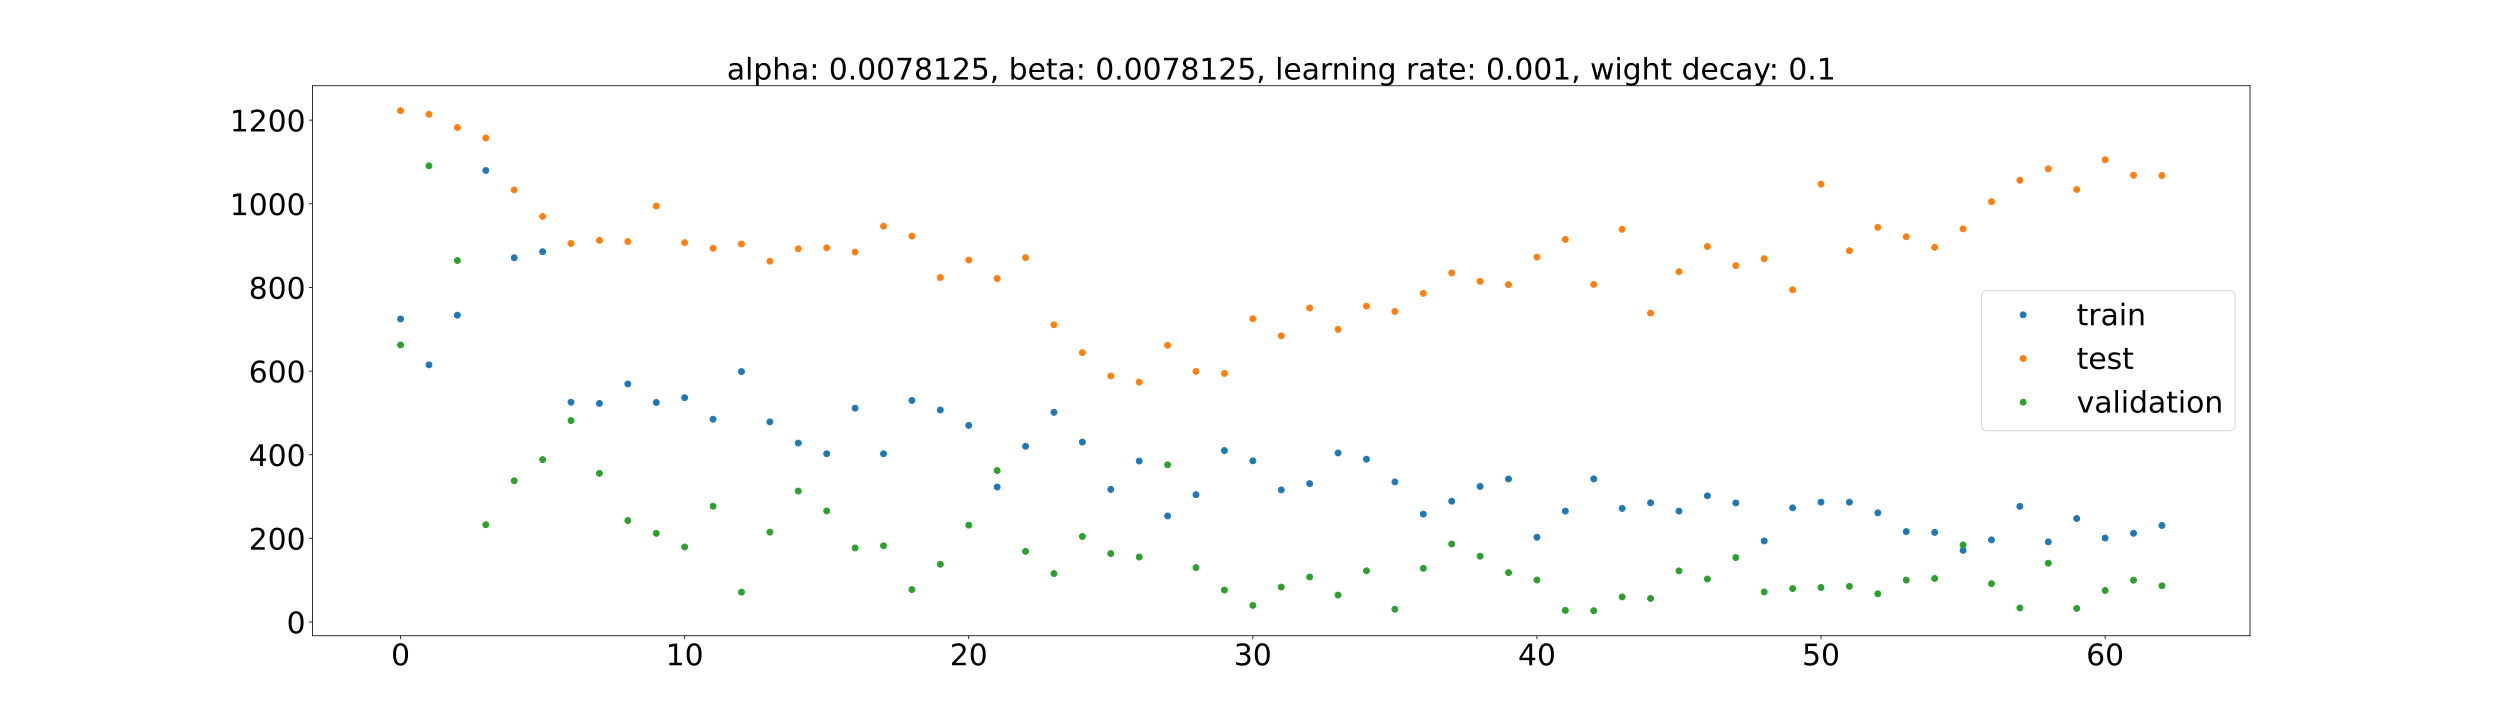 <?xml version="1.0" encoding="utf-8" standalone="no"?>
<!DOCTYPE svg PUBLIC "-//W3C//DTD SVG 1.1//EN"
  "http://www.w3.org/Graphics/SVG/1.1/DTD/svg11.dtd">
<!-- Created with matplotlib (https://matplotlib.org/) -->
<svg height="720pt" version="1.1" viewBox="0 0 2520 720" width="2520pt" xmlns="http://www.w3.org/2000/svg" xmlns:xlink="http://www.w3.org/1999/xlink">
 <defs>
  <style type="text/css">*{stroke-linecap:butt;stroke-linejoin:round;}</style>
 </defs>
 <g id="figure_1">
  <g id="patch_1">
   <path d="M 0 720 
L 2520 720 
L 2520 0 
L 0 0 
z
" style="fill:#ffffff;"/>
  </g>
  <g id="axes_1">
   <g id="patch_2">
    <path d="M 315 640.8 
L 2268 640.8 
L 2268 86.4 
L 315 86.4 
z
" style="fill:#ffffff;"/>
   </g>
   <g id="matplotlib.axis_1">
    <g id="xtick_1">
     <g id="line2d_1">
      <defs>
       <path d="M 0 0 
L 0 3.5 
" id="m51d58e26b8" style="stroke:#000000;stroke-width:0.8;"/>
      </defs>
      <g>
       <use style="stroke:#000000;stroke-width:0.8;" x="403.773" xlink:href="#m51d58e26b8" y="640.8"/>
      </g>
     </g>
     <g id="text_1">
      <!-- 0 -->
      <g transform="translate(394.229 670.595)scale(0.3 -0.3)">
       <defs>
        <path d="M 31.781 66.406 
Q 24.172 66.406 20.328 58.906 
Q 16.5 51.422 16.5 36.375 
Q 16.5 21.391 20.328 13.891 
Q 24.172 6.391 31.781 6.391 
Q 39.453 6.391 43.281 13.891 
Q 47.125 21.391 47.125 36.375 
Q 47.125 51.422 43.281 58.906 
Q 39.453 66.406 31.781 66.406 
z
M 31.781 74.219 
Q 44.047 74.219 50.516 64.516 
Q 56.984 54.828 56.984 36.375 
Q 56.984 17.969 50.516 8.266 
Q 44.047 -1.422 31.781 -1.422 
Q 19.531 -1.422 13.062 8.266 
Q 6.594 17.969 6.594 36.375 
Q 6.594 54.828 13.062 64.516 
Q 19.531 74.219 31.781 74.219 
z
" id="DejaVuSans-48"/>
       </defs>
       <use xlink:href="#DejaVuSans-48"/>
      </g>
     </g>
    </g>
    <g id="xtick_2">
     <g id="line2d_2">
      <g>
       <use style="stroke:#000000;stroke-width:0.8;" x="690.136" xlink:href="#m51d58e26b8" y="640.8"/>
      </g>
     </g>
     <g id="text_2">
      <!-- 10 -->
      <g transform="translate(671.049 670.595)scale(0.3 -0.3)">
       <defs>
        <path d="M 12.406 8.297 
L 28.516 8.297 
L 28.516 63.922 
L 10.984 60.406 
L 10.984 69.391 
L 28.422 72.906 
L 38.281 72.906 
L 38.281 8.297 
L 54.391 8.297 
L 54.391 0 
L 12.406 0 
z
" id="DejaVuSans-49"/>
       </defs>
       <use xlink:href="#DejaVuSans-49"/>
       <use x="63.623" xlink:href="#DejaVuSans-48"/>
      </g>
     </g>
    </g>
    <g id="xtick_3">
     <g id="line2d_3">
      <g>
       <use style="stroke:#000000;stroke-width:0.8;" x="976.5" xlink:href="#m51d58e26b8" y="640.8"/>
      </g>
     </g>
     <g id="text_3">
      <!-- 20 -->
      <g transform="translate(957.413 670.595)scale(0.3 -0.3)">
       <defs>
        <path d="M 19.188 8.297 
L 53.609 8.297 
L 53.609 0 
L 7.328 0 
L 7.328 8.297 
Q 12.938 14.109 22.625 23.891 
Q 32.328 33.688 34.812 36.531 
Q 39.547 41.844 41.422 45.531 
Q 43.312 49.219 43.312 52.781 
Q 43.312 58.594 39.234 62.25 
Q 35.156 65.922 28.609 65.922 
Q 23.969 65.922 18.812 64.312 
Q 13.672 62.703 7.812 59.422 
L 7.812 69.391 
Q 13.766 71.781 18.938 73 
Q 24.125 74.219 28.422 74.219 
Q 39.75 74.219 46.484 68.547 
Q 53.219 62.891 53.219 53.422 
Q 53.219 48.922 51.531 44.891 
Q 49.859 40.875 45.406 35.406 
Q 44.188 33.984 37.641 27.219 
Q 31.109 20.453 19.188 8.297 
z
" id="DejaVuSans-50"/>
       </defs>
       <use xlink:href="#DejaVuSans-50"/>
       <use x="63.623" xlink:href="#DejaVuSans-48"/>
      </g>
     </g>
    </g>
    <g id="xtick_4">
     <g id="line2d_4">
      <g>
       <use style="stroke:#000000;stroke-width:0.8;" x="1262.864" xlink:href="#m51d58e26b8" y="640.8"/>
      </g>
     </g>
     <g id="text_4">
      <!-- 30 -->
      <g transform="translate(1243.776 670.595)scale(0.3 -0.3)">
       <defs>
        <path d="M 40.578 39.312 
Q 47.656 37.797 51.625 33 
Q 55.609 28.219 55.609 21.188 
Q 55.609 10.406 48.188 4.484 
Q 40.766 -1.422 27.094 -1.422 
Q 22.516 -1.422 17.656 -0.516 
Q 12.797 0.391 7.625 2.203 
L 7.625 11.719 
Q 11.719 9.328 16.594 8.109 
Q 21.484 6.891 26.812 6.891 
Q 36.078 6.891 40.938 10.547 
Q 45.797 14.203 45.797 21.188 
Q 45.797 27.641 41.281 31.266 
Q 36.766 34.906 28.719 34.906 
L 20.219 34.906 
L 20.219 43.016 
L 29.109 43.016 
Q 36.375 43.016 40.234 45.922 
Q 44.094 48.828 44.094 54.297 
Q 44.094 59.906 40.109 62.906 
Q 36.141 65.922 28.719 65.922 
Q 24.656 65.922 20.016 65.031 
Q 15.375 64.156 9.812 62.312 
L 9.812 71.094 
Q 15.438 72.656 20.344 73.438 
Q 25.25 74.219 29.594 74.219 
Q 40.828 74.219 47.359 69.109 
Q 53.906 64.016 53.906 55.328 
Q 53.906 49.266 50.438 45.094 
Q 46.969 40.922 40.578 39.312 
z
" id="DejaVuSans-51"/>
       </defs>
       <use xlink:href="#DejaVuSans-51"/>
       <use x="63.623" xlink:href="#DejaVuSans-48"/>
      </g>
     </g>
    </g>
    <g id="xtick_5">
     <g id="line2d_5">
      <g>
       <use style="stroke:#000000;stroke-width:0.8;" x="1549.227" xlink:href="#m51d58e26b8" y="640.8"/>
      </g>
     </g>
     <g id="text_5">
      <!-- 40 -->
      <g transform="translate(1530.14 670.595)scale(0.3 -0.3)">
       <defs>
        <path d="M 37.797 64.312 
L 12.891 25.391 
L 37.797 25.391 
z
M 35.203 72.906 
L 47.609 72.906 
L 47.609 25.391 
L 58.016 25.391 
L 58.016 17.188 
L 47.609 17.188 
L 47.609 0 
L 37.797 0 
L 37.797 17.188 
L 4.891 17.188 
L 4.891 26.703 
z
" id="DejaVuSans-52"/>
       </defs>
       <use xlink:href="#DejaVuSans-52"/>
       <use x="63.623" xlink:href="#DejaVuSans-48"/>
      </g>
     </g>
    </g>
    <g id="xtick_6">
     <g id="line2d_6">
      <g>
       <use style="stroke:#000000;stroke-width:0.8;" x="1835.591" xlink:href="#m51d58e26b8" y="640.8"/>
      </g>
     </g>
     <g id="text_6">
      <!-- 50 -->
      <g transform="translate(1816.503 670.595)scale(0.3 -0.3)">
       <defs>
        <path d="M 10.797 72.906 
L 49.516 72.906 
L 49.516 64.594 
L 19.828 64.594 
L 19.828 46.734 
Q 21.969 47.469 24.109 47.828 
Q 26.266 48.188 28.422 48.188 
Q 40.625 48.188 47.75 41.5 
Q 54.891 34.812 54.891 23.391 
Q 54.891 11.625 47.562 5.094 
Q 40.234 -1.422 26.906 -1.422 
Q 22.312 -1.422 17.547 -0.641 
Q 12.797 0.141 7.719 1.703 
L 7.719 11.625 
Q 12.109 9.234 16.797 8.062 
Q 21.484 6.891 26.703 6.891 
Q 35.156 6.891 40.078 11.328 
Q 45.016 15.766 45.016 23.391 
Q 45.016 31 40.078 35.438 
Q 35.156 39.891 26.703 39.891 
Q 22.75 39.891 18.812 39.016 
Q 14.891 38.141 10.797 36.281 
z
" id="DejaVuSans-53"/>
       </defs>
       <use xlink:href="#DejaVuSans-53"/>
       <use x="63.623" xlink:href="#DejaVuSans-48"/>
      </g>
     </g>
    </g>
    <g id="xtick_7">
     <g id="line2d_7">
      <g>
       <use style="stroke:#000000;stroke-width:0.8;" x="2121.955" xlink:href="#m51d58e26b8" y="640.8"/>
      </g>
     </g>
     <g id="text_7">
      <!-- 60 -->
      <g transform="translate(2102.867 670.595)scale(0.3 -0.3)">
       <defs>
        <path d="M 33.016 40.375 
Q 26.375 40.375 22.484 35.828 
Q 18.609 31.297 18.609 23.391 
Q 18.609 15.531 22.484 10.953 
Q 26.375 6.391 33.016 6.391 
Q 39.656 6.391 43.531 10.953 
Q 47.406 15.531 47.406 23.391 
Q 47.406 31.297 43.531 35.828 
Q 39.656 40.375 33.016 40.375 
z
M 52.594 71.297 
L 52.594 62.312 
Q 48.875 64.062 45.094 64.984 
Q 41.312 65.922 37.594 65.922 
Q 27.828 65.922 22.672 59.328 
Q 17.531 52.734 16.797 39.406 
Q 19.672 43.656 24.016 45.922 
Q 28.375 48.188 33.594 48.188 
Q 44.578 48.188 50.953 41.516 
Q 57.328 34.859 57.328 23.391 
Q 57.328 12.156 50.688 5.359 
Q 44.047 -1.422 33.016 -1.422 
Q 20.359 -1.422 13.672 8.266 
Q 6.984 17.969 6.984 36.375 
Q 6.984 53.656 15.188 63.938 
Q 23.391 74.219 37.203 74.219 
Q 40.922 74.219 44.703 73.484 
Q 48.484 72.75 52.594 71.297 
z
" id="DejaVuSans-54"/>
       </defs>
       <use xlink:href="#DejaVuSans-54"/>
       <use x="63.623" xlink:href="#DejaVuSans-48"/>
      </g>
     </g>
    </g>
   </g>
   <g id="matplotlib.axis_2">
    <g id="ytick_1">
     <g id="line2d_8">
      <defs>
       <path d="M 0 0 
L -3.5 0 
" id="mba725a38a7" style="stroke:#000000;stroke-width:0.8;"/>
      </defs>
      <g>
       <use style="stroke:#000000;stroke-width:0.8;" x="315" xlink:href="#mba725a38a7" y="626.952"/>
      </g>
     </g>
     <g id="text_8">
      <!-- 0 -->
      <g transform="translate(288.913 638.35)scale(0.3 -0.3)">
       <use xlink:href="#DejaVuSans-48"/>
      </g>
     </g>
    </g>
    <g id="ytick_2">
     <g id="line2d_9">
      <g>
       <use style="stroke:#000000;stroke-width:0.8;" x="315" xlink:href="#mba725a38a7" y="542.647"/>
      </g>
     </g>
     <g id="text_9">
      <!-- 200 -->
      <g transform="translate(250.738 554.045)scale(0.3 -0.3)">
       <use xlink:href="#DejaVuSans-50"/>
       <use x="63.623" xlink:href="#DejaVuSans-48"/>
       <use x="127.246" xlink:href="#DejaVuSans-48"/>
      </g>
     </g>
    </g>
    <g id="ytick_3">
     <g id="line2d_10">
      <g>
       <use style="stroke:#000000;stroke-width:0.8;" x="315" xlink:href="#mba725a38a7" y="458.342"/>
      </g>
     </g>
     <g id="text_10">
      <!-- 400 -->
      <g transform="translate(250.738 469.739)scale(0.3 -0.3)">
       <use xlink:href="#DejaVuSans-52"/>
       <use x="63.623" xlink:href="#DejaVuSans-48"/>
       <use x="127.246" xlink:href="#DejaVuSans-48"/>
      </g>
     </g>
    </g>
    <g id="ytick_4">
     <g id="line2d_11">
      <g>
       <use style="stroke:#000000;stroke-width:0.8;" x="315" xlink:href="#mba725a38a7" y="374.037"/>
      </g>
     </g>
     <g id="text_11">
      <!-- 600 -->
      <g transform="translate(250.738 385.434)scale(0.3 -0.3)">
       <use xlink:href="#DejaVuSans-54"/>
       <use x="63.623" xlink:href="#DejaVuSans-48"/>
       <use x="127.246" xlink:href="#DejaVuSans-48"/>
      </g>
     </g>
    </g>
    <g id="ytick_5">
     <g id="line2d_12">
      <g>
       <use style="stroke:#000000;stroke-width:0.8;" x="315" xlink:href="#mba725a38a7" y="289.731"/>
      </g>
     </g>
     <g id="text_12">
      <!-- 800 -->
      <g transform="translate(250.738 301.129)scale(0.3 -0.3)">
       <defs>
        <path d="M 31.781 34.625 
Q 24.75 34.625 20.719 30.859 
Q 16.703 27.094 16.703 20.516 
Q 16.703 13.922 20.719 10.156 
Q 24.75 6.391 31.781 6.391 
Q 38.812 6.391 42.859 10.172 
Q 46.922 13.969 46.922 20.516 
Q 46.922 27.094 42.891 30.859 
Q 38.875 34.625 31.781 34.625 
z
M 21.922 38.812 
Q 15.578 40.375 12.031 44.719 
Q 8.5 49.078 8.5 55.328 
Q 8.5 64.062 14.719 69.141 
Q 20.953 74.219 31.781 74.219 
Q 42.672 74.219 48.875 69.141 
Q 55.078 64.062 55.078 55.328 
Q 55.078 49.078 51.531 44.719 
Q 48 40.375 41.703 38.812 
Q 48.828 37.156 52.797 32.312 
Q 56.781 27.484 56.781 20.516 
Q 56.781 9.906 50.312 4.234 
Q 43.844 -1.422 31.781 -1.422 
Q 19.734 -1.422 13.25 4.234 
Q 6.781 9.906 6.781 20.516 
Q 6.781 27.484 10.781 32.312 
Q 14.797 37.156 21.922 38.812 
z
M 18.312 54.391 
Q 18.312 48.734 21.844 45.562 
Q 25.391 42.391 31.781 42.391 
Q 38.141 42.391 41.719 45.562 
Q 45.312 48.734 45.312 54.391 
Q 45.312 60.062 41.719 63.234 
Q 38.141 66.406 31.781 66.406 
Q 25.391 66.406 21.844 63.234 
Q 18.312 60.062 18.312 54.391 
z
" id="DejaVuSans-56"/>
       </defs>
       <use xlink:href="#DejaVuSans-56"/>
       <use x="63.623" xlink:href="#DejaVuSans-48"/>
       <use x="127.246" xlink:href="#DejaVuSans-48"/>
      </g>
     </g>
    </g>
    <g id="ytick_6">
     <g id="line2d_13">
      <g>
       <use style="stroke:#000000;stroke-width:0.8;" x="315" xlink:href="#mba725a38a7" y="205.426"/>
      </g>
     </g>
     <g id="text_13">
      <!-- 1000 -->
      <g transform="translate(231.65 216.824)scale(0.3 -0.3)">
       <use xlink:href="#DejaVuSans-49"/>
       <use x="63.623" xlink:href="#DejaVuSans-48"/>
       <use x="127.246" xlink:href="#DejaVuSans-48"/>
       <use x="190.869" xlink:href="#DejaVuSans-48"/>
      </g>
     </g>
    </g>
    <g id="ytick_7">
     <g id="line2d_14">
      <g>
       <use style="stroke:#000000;stroke-width:0.8;" x="315" xlink:href="#mba725a38a7" y="121.121"/>
      </g>
     </g>
     <g id="text_14">
      <!-- 1200 -->
      <g transform="translate(231.65 132.519)scale(0.3 -0.3)">
       <use xlink:href="#DejaVuSans-49"/>
       <use x="63.623" xlink:href="#DejaVuSans-50"/>
       <use x="127.246" xlink:href="#DejaVuSans-48"/>
       <use x="190.869" xlink:href="#DejaVuSans-48"/>
      </g>
     </g>
    </g>
   </g>
   <g id="line2d_15">
    <defs>
     <path d="M 0 3 
C 0.796 3 1.559 2.684 2.121 2.121 
C 2.684 1.559 3 0.796 3 0 
C 3 -0.796 2.684 -1.559 2.121 -2.121 
C 1.559 -2.684 0.796 -3 0 -3 
C -0.796 -3 -1.559 -2.684 -2.121 -2.121 
C -2.684 -1.559 -3 -0.796 -3 0 
C -3 0.796 -2.684 1.559 -2.121 2.121 
C -1.559 2.684 -0.796 3 0 3 
z
" id="m0a7fd3ce6a" style="stroke:#1f77b4;"/>
    </defs>
    <g clip-path="url(#p0c110bb326)">
     <use style="fill:#1f77b4;stroke:#1f77b4;" x="403.773" xlink:href="#m0a7fd3ce6a" y="321.511"/>
     <use style="fill:#1f77b4;stroke:#1f77b4;" x="432.409" xlink:href="#m0a7fd3ce6a" y="367.784"/>
     <use style="fill:#1f77b4;stroke:#1f77b4;" x="461.045" xlink:href="#m0a7fd3ce6a" y="317.683"/>
     <use style="fill:#1f77b4;stroke:#1f77b4;" x="489.682" xlink:href="#m0a7fd3ce6a" y="171.857"/>
     <use style="fill:#1f77b4;stroke:#1f77b4;" x="518.318" xlink:href="#m0a7fd3ce6a" y="259.798"/>
     <use style="fill:#1f77b4;stroke:#1f77b4;" x="546.955" xlink:href="#m0a7fd3ce6a" y="253.723"/>
     <use style="fill:#1f77b4;stroke:#1f77b4;" x="575.591" xlink:href="#m0a7fd3ce6a" y="405.449"/>
     <use style="fill:#1f77b4;stroke:#1f77b4;" x="604.227" xlink:href="#m0a7fd3ce6a" y="406.686"/>
     <use style="fill:#1f77b4;stroke:#1f77b4;" x="632.864" xlink:href="#m0a7fd3ce6a" y="387.02"/>
     <use style="fill:#1f77b4;stroke:#1f77b4;" x="661.5" xlink:href="#m0a7fd3ce6a" y="405.688"/>
     <use style="fill:#1f77b4;stroke:#1f77b4;" x="690.136" xlink:href="#m0a7fd3ce6a" y="400.849"/>
     <use style="fill:#1f77b4;stroke:#1f77b4;" x="718.773" xlink:href="#m0a7fd3ce6a" y="422.597"/>
     <use style="fill:#1f77b4;stroke:#1f77b4;" x="747.409" xlink:href="#m0a7fd3ce6a" y="374.532"/>
     <use style="fill:#1f77b4;stroke:#1f77b4;" x="776.045" xlink:href="#m0a7fd3ce6a" y="425.265"/>
     <use style="fill:#1f77b4;stroke:#1f77b4;" x="804.682" xlink:href="#m0a7fd3ce6a" y="446.608"/>
     <use style="fill:#1f77b4;stroke:#1f77b4;" x="833.318" xlink:href="#m0a7fd3ce6a" y="457.365"/>
     <use style="fill:#1f77b4;stroke:#1f77b4;" x="861.955" xlink:href="#m0a7fd3ce6a" y="411.465"/>
     <use style="fill:#1f77b4;stroke:#1f77b4;" x="890.591" xlink:href="#m0a7fd3ce6a" y="457.424"/>
     <use style="fill:#1f77b4;stroke:#1f77b4;" x="919.227" xlink:href="#m0a7fd3ce6a" y="403.666"/>
     <use style="fill:#1f77b4;stroke:#1f77b4;" x="947.864" xlink:href="#m0a7fd3ce6a" y="413.263"/>
     <use style="fill:#1f77b4;stroke:#1f77b4;" x="976.5" xlink:href="#m0a7fd3ce6a" y="428.824"/>
     <use style="fill:#1f77b4;stroke:#1f77b4;" x="1005.136" xlink:href="#m0a7fd3ce6a" y="490.909"/>
     <use style="fill:#1f77b4;stroke:#1f77b4;" x="1033.773" xlink:href="#m0a7fd3ce6a" y="449.844"/>
     <use style="fill:#1f77b4;stroke:#1f77b4;" x="1062.409" xlink:href="#m0a7fd3ce6a" y="415.645"/>
     <use style="fill:#1f77b4;stroke:#1f77b4;" x="1091.045" xlink:href="#m0a7fd3ce6a" y="445.613"/>
     <use style="fill:#1f77b4;stroke:#1f77b4;" x="1119.682" xlink:href="#m0a7fd3ce6a" y="493.318"/>
     <use style="fill:#1f77b4;stroke:#1f77b4;" x="1148.318" xlink:href="#m0a7fd3ce6a" y="464.714"/>
     <use style="fill:#1f77b4;stroke:#1f77b4;" x="1176.955" xlink:href="#m0a7fd3ce6a" y="520.075"/>
     <use style="fill:#1f77b4;stroke:#1f77b4;" x="1205.591" xlink:href="#m0a7fd3ce6a" y="498.671"/>
     <use style="fill:#1f77b4;stroke:#1f77b4;" x="1234.227" xlink:href="#m0a7fd3ce6a" y="454.201"/>
     <use style="fill:#1f77b4;stroke:#1f77b4;" x="1262.864" xlink:href="#m0a7fd3ce6a" y="464.534"/>
     <use style="fill:#1f77b4;stroke:#1f77b4;" x="1291.5" xlink:href="#m0a7fd3ce6a" y="493.834"/>
     <use style="fill:#1f77b4;stroke:#1f77b4;" x="1320.136" xlink:href="#m0a7fd3ce6a" y="487.502"/>
     <use style="fill:#1f77b4;stroke:#1f77b4;" x="1348.773" xlink:href="#m0a7fd3ce6a" y="456.592"/>
     <use style="fill:#1f77b4;stroke:#1f77b4;" x="1377.409" xlink:href="#m0a7fd3ce6a" y="462.893"/>
     <use style="fill:#1f77b4;stroke:#1f77b4;" x="1406.045" xlink:href="#m0a7fd3ce6a" y="485.768"/>
     <use style="fill:#1f77b4;stroke:#1f77b4;" x="1434.682" xlink:href="#m0a7fd3ce6a" y="518.19"/>
     <use style="fill:#1f77b4;stroke:#1f77b4;" x="1463.318" xlink:href="#m0a7fd3ce6a" y="505.181"/>
     <use style="fill:#1f77b4;stroke:#1f77b4;" x="1491.955" xlink:href="#m0a7fd3ce6a" y="490.321"/>
     <use style="fill:#1f77b4;stroke:#1f77b4;" x="1520.591" xlink:href="#m0a7fd3ce6a" y="482.817"/>
     <use style="fill:#1f77b4;stroke:#1f77b4;" x="1549.227" xlink:href="#m0a7fd3ce6a" y="541.549"/>
     <use style="fill:#1f77b4;stroke:#1f77b4;" x="1577.864" xlink:href="#m0a7fd3ce6a" y="515.203"/>
     <use style="fill:#1f77b4;stroke:#1f77b4;" x="1606.5" xlink:href="#m0a7fd3ce6a" y="482.731"/>
     <use style="fill:#1f77b4;stroke:#1f77b4;" x="1635.136" xlink:href="#m0a7fd3ce6a" y="512.496"/>
     <use style="fill:#1f77b4;stroke:#1f77b4;" x="1663.773" xlink:href="#m0a7fd3ce6a" y="506.816"/>
     <use style="fill:#1f77b4;stroke:#1f77b4;" x="1692.409" xlink:href="#m0a7fd3ce6a" y="515.201"/>
     <use style="fill:#1f77b4;stroke:#1f77b4;" x="1721.045" xlink:href="#m0a7fd3ce6a" y="499.74"/>
     <use style="fill:#1f77b4;stroke:#1f77b4;" x="1749.682" xlink:href="#m0a7fd3ce6a" y="506.938"/>
     <use style="fill:#1f77b4;stroke:#1f77b4;" x="1778.318" xlink:href="#m0a7fd3ce6a" y="545.283"/>
     <use style="fill:#1f77b4;stroke:#1f77b4;" x="1806.955" xlink:href="#m0a7fd3ce6a" y="511.911"/>
     <use style="fill:#1f77b4;stroke:#1f77b4;" x="1835.591" xlink:href="#m0a7fd3ce6a" y="506.16"/>
     <use style="fill:#1f77b4;stroke:#1f77b4;" x="1864.227" xlink:href="#m0a7fd3ce6a" y="506.203"/>
     <use style="fill:#1f77b4;stroke:#1f77b4;" x="1892.864" xlink:href="#m0a7fd3ce6a" y="516.967"/>
     <use style="fill:#1f77b4;stroke:#1f77b4;" x="1921.5" xlink:href="#m0a7fd3ce6a" y="535.847"/>
     <use style="fill:#1f77b4;stroke:#1f77b4;" x="1950.136" xlink:href="#m0a7fd3ce6a" y="536.65"/>
     <use style="fill:#1f77b4;stroke:#1f77b4;" x="1978.773" xlink:href="#m0a7fd3ce6a" y="554.727"/>
     <use style="fill:#1f77b4;stroke:#1f77b4;" x="2007.409" xlink:href="#m0a7fd3ce6a" y="544.197"/>
     <use style="fill:#1f77b4;stroke:#1f77b4;" x="2036.045" xlink:href="#m0a7fd3ce6a" y="510.405"/>
     <use style="fill:#1f77b4;stroke:#1f77b4;" x="2064.682" xlink:href="#m0a7fd3ce6a" y="546.248"/>
     <use style="fill:#1f77b4;stroke:#1f77b4;" x="2093.318" xlink:href="#m0a7fd3ce6a" y="522.676"/>
     <use style="fill:#1f77b4;stroke:#1f77b4;" x="2121.955" xlink:href="#m0a7fd3ce6a" y="542.333"/>
     <use style="fill:#1f77b4;stroke:#1f77b4;" x="2150.591" xlink:href="#m0a7fd3ce6a" y="537.508"/>
     <use style="fill:#1f77b4;stroke:#1f77b4;" x="2179.227" xlink:href="#m0a7fd3ce6a" y="529.686"/>
    </g>
   </g>
   <g id="line2d_16">
    <defs>
     <path d="M 0 3 
C 0.796 3 1.559 2.684 2.121 2.121 
C 2.684 1.559 3 0.796 3 0 
C 3 -0.796 2.684 -1.559 2.121 -2.121 
C 1.559 -2.684 0.796 -3 0 -3 
C -0.796 -3 -1.559 -2.684 -2.121 -2.121 
C -2.684 -1.559 -3 -0.796 -3 0 
C -3 0.796 -2.684 1.559 -2.121 2.121 
C -1.559 2.684 -0.796 3 0 3 
z
" id="m3b09be13cd" style="stroke:#ff7f0e;"/>
    </defs>
    <g clip-path="url(#p0c110bb326)">
     <use style="fill:#ff7f0e;stroke:#ff7f0e;" x="403.773" xlink:href="#m3b09be13cd" y="111.6"/>
     <use style="fill:#ff7f0e;stroke:#ff7f0e;" x="432.409" xlink:href="#m3b09be13cd" y="115.222"/>
     <use style="fill:#ff7f0e;stroke:#ff7f0e;" x="461.045" xlink:href="#m3b09be13cd" y="128.572"/>
     <use style="fill:#ff7f0e;stroke:#ff7f0e;" x="489.682" xlink:href="#m3b09be13cd" y="139.072"/>
     <use style="fill:#ff7f0e;stroke:#ff7f0e;" x="518.318" xlink:href="#m3b09be13cd" y="191.425"/>
     <use style="fill:#ff7f0e;stroke:#ff7f0e;" x="546.955" xlink:href="#m3b09be13cd" y="218.145"/>
     <use style="fill:#ff7f0e;stroke:#ff7f0e;" x="575.591" xlink:href="#m3b09be13cd" y="245.339"/>
     <use style="fill:#ff7f0e;stroke:#ff7f0e;" x="604.227" xlink:href="#m3b09be13cd" y="242.246"/>
     <use style="fill:#ff7f0e;stroke:#ff7f0e;" x="632.864" xlink:href="#m3b09be13cd" y="243.487"/>
     <use style="fill:#ff7f0e;stroke:#ff7f0e;" x="661.5" xlink:href="#m3b09be13cd" y="207.688"/>
     <use style="fill:#ff7f0e;stroke:#ff7f0e;" x="690.136" xlink:href="#m3b09be13cd" y="244.59"/>
     <use style="fill:#ff7f0e;stroke:#ff7f0e;" x="718.773" xlink:href="#m3b09be13cd" y="250.278"/>
     <use style="fill:#ff7f0e;stroke:#ff7f0e;" x="747.409" xlink:href="#m3b09be13cd" y="245.907"/>
     <use style="fill:#ff7f0e;stroke:#ff7f0e;" x="776.045" xlink:href="#m3b09be13cd" y="263.288"/>
     <use style="fill:#ff7f0e;stroke:#ff7f0e;" x="804.682" xlink:href="#m3b09be13cd" y="250.826"/>
     <use style="fill:#ff7f0e;stroke:#ff7f0e;" x="833.318" xlink:href="#m3b09be13cd" y="249.782"/>
     <use style="fill:#ff7f0e;stroke:#ff7f0e;" x="861.955" xlink:href="#m3b09be13cd" y="254.158"/>
     <use style="fill:#ff7f0e;stroke:#ff7f0e;" x="890.591" xlink:href="#m3b09be13cd" y="227.988"/>
     <use style="fill:#ff7f0e;stroke:#ff7f0e;" x="919.227" xlink:href="#m3b09be13cd" y="238.039"/>
     <use style="fill:#ff7f0e;stroke:#ff7f0e;" x="947.864" xlink:href="#m3b09be13cd" y="279.765"/>
     <use style="fill:#ff7f0e;stroke:#ff7f0e;" x="976.5" xlink:href="#m3b09be13cd" y="262.146"/>
     <use style="fill:#ff7f0e;stroke:#ff7f0e;" x="1005.136" xlink:href="#m3b09be13cd" y="280.771"/>
     <use style="fill:#ff7f0e;stroke:#ff7f0e;" x="1033.773" xlink:href="#m3b09be13cd" y="259.634"/>
     <use style="fill:#ff7f0e;stroke:#ff7f0e;" x="1062.409" xlink:href="#m3b09be13cd" y="327.395"/>
     <use style="fill:#ff7f0e;stroke:#ff7f0e;" x="1091.045" xlink:href="#m3b09be13cd" y="355.433"/>
     <use style="fill:#ff7f0e;stroke:#ff7f0e;" x="1119.682" xlink:href="#m3b09be13cd" y="378.975"/>
     <use style="fill:#ff7f0e;stroke:#ff7f0e;" x="1148.318" xlink:href="#m3b09be13cd" y="385.205"/>
     <use style="fill:#ff7f0e;stroke:#ff7f0e;" x="1176.955" xlink:href="#m3b09be13cd" y="348.021"/>
     <use style="fill:#ff7f0e;stroke:#ff7f0e;" x="1205.591" xlink:href="#m3b09be13cd" y="374.416"/>
     <use style="fill:#ff7f0e;stroke:#ff7f0e;" x="1234.227" xlink:href="#m3b09be13cd" y="376.409"/>
     <use style="fill:#ff7f0e;stroke:#ff7f0e;" x="1262.864" xlink:href="#m3b09be13cd" y="321.32"/>
     <use style="fill:#ff7f0e;stroke:#ff7f0e;" x="1291.5" xlink:href="#m3b09be13cd" y="338.56"/>
     <use style="fill:#ff7f0e;stroke:#ff7f0e;" x="1320.136" xlink:href="#m3b09be13cd" y="310.407"/>
     <use style="fill:#ff7f0e;stroke:#ff7f0e;" x="1348.773" xlink:href="#m3b09be13cd" y="332.027"/>
     <use style="fill:#ff7f0e;stroke:#ff7f0e;" x="1377.409" xlink:href="#m3b09be13cd" y="308.584"/>
     <use style="fill:#ff7f0e;stroke:#ff7f0e;" x="1406.045" xlink:href="#m3b09be13cd" y="313.962"/>
     <use style="fill:#ff7f0e;stroke:#ff7f0e;" x="1434.682" xlink:href="#m3b09be13cd" y="295.696"/>
     <use style="fill:#ff7f0e;stroke:#ff7f0e;" x="1463.318" xlink:href="#m3b09be13cd" y="275.149"/>
     <use style="fill:#ff7f0e;stroke:#ff7f0e;" x="1491.955" xlink:href="#m3b09be13cd" y="283.641"/>
     <use style="fill:#ff7f0e;stroke:#ff7f0e;" x="1520.591" xlink:href="#m3b09be13cd" y="286.944"/>
     <use style="fill:#ff7f0e;stroke:#ff7f0e;" x="1549.227" xlink:href="#m3b09be13cd" y="259.136"/>
     <use style="fill:#ff7f0e;stroke:#ff7f0e;" x="1577.864" xlink:href="#m3b09be13cd" y="241.359"/>
     <use style="fill:#ff7f0e;stroke:#ff7f0e;" x="1606.5" xlink:href="#m3b09be13cd" y="286.704"/>
     <use style="fill:#ff7f0e;stroke:#ff7f0e;" x="1635.136" xlink:href="#m3b09be13cd" y="231.125"/>
     <use style="fill:#ff7f0e;stroke:#ff7f0e;" x="1663.773" xlink:href="#m3b09be13cd" y="315.619"/>
     <use style="fill:#ff7f0e;stroke:#ff7f0e;" x="1692.409" xlink:href="#m3b09be13cd" y="273.824"/>
     <use style="fill:#ff7f0e;stroke:#ff7f0e;" x="1721.045" xlink:href="#m3b09be13cd" y="248.448"/>
     <use style="fill:#ff7f0e;stroke:#ff7f0e;" x="1749.682" xlink:href="#m3b09be13cd" y="267.789"/>
     <use style="fill:#ff7f0e;stroke:#ff7f0e;" x="1778.318" xlink:href="#m3b09be13cd" y="260.751"/>
     <use style="fill:#ff7f0e;stroke:#ff7f0e;" x="1806.955" xlink:href="#m3b09be13cd" y="292.159"/>
     <use style="fill:#ff7f0e;stroke:#ff7f0e;" x="1835.591" xlink:href="#m3b09be13cd" y="185.634"/>
     <use style="fill:#ff7f0e;stroke:#ff7f0e;" x="1864.227" xlink:href="#m3b09be13cd" y="252.78"/>
     <use style="fill:#ff7f0e;stroke:#ff7f0e;" x="1892.864" xlink:href="#m3b09be13cd" y="229.124"/>
     <use style="fill:#ff7f0e;stroke:#ff7f0e;" x="1921.5" xlink:href="#m3b09be13cd" y="238.705"/>
     <use style="fill:#ff7f0e;stroke:#ff7f0e;" x="1950.136" xlink:href="#m3b09be13cd" y="249.297"/>
     <use style="fill:#ff7f0e;stroke:#ff7f0e;" x="1978.773" xlink:href="#m3b09be13cd" y="230.709"/>
     <use style="fill:#ff7f0e;stroke:#ff7f0e;" x="2007.409" xlink:href="#m3b09be13cd" y="203.273"/>
     <use style="fill:#ff7f0e;stroke:#ff7f0e;" x="2036.045" xlink:href="#m3b09be13cd" y="181.696"/>
     <use style="fill:#ff7f0e;stroke:#ff7f0e;" x="2064.682" xlink:href="#m3b09be13cd" y="170.179"/>
     <use style="fill:#ff7f0e;stroke:#ff7f0e;" x="2093.318" xlink:href="#m3b09be13cd" y="191.025"/>
     <use style="fill:#ff7f0e;stroke:#ff7f0e;" x="2121.955" xlink:href="#m3b09be13cd" y="161.083"/>
     <use style="fill:#ff7f0e;stroke:#ff7f0e;" x="2150.591" xlink:href="#m3b09be13cd" y="176.583"/>
     <use style="fill:#ff7f0e;stroke:#ff7f0e;" x="2179.227" xlink:href="#m3b09be13cd" y="176.922"/>
    </g>
   </g>
   <g id="line2d_17">
    <defs>
     <path d="M 0 3 
C 0.796 3 1.559 2.684 2.121 2.121 
C 2.684 1.559 3 0.796 3 0 
C 3 -0.796 2.684 -1.559 2.121 -2.121 
C 1.559 -2.684 0.796 -3 0 -3 
C -0.796 -3 -1.559 -2.684 -2.121 -2.121 
C -2.684 -1.559 -3 -0.796 -3 0 
C -3 0.796 -2.684 1.559 -2.121 2.121 
C -1.559 2.684 -0.796 3 0 3 
z
" id="m20309e1c57" style="stroke:#2ca02c;"/>
    </defs>
    <g clip-path="url(#p0c110bb326)">
     <use style="fill:#2ca02c;stroke:#2ca02c;" x="403.773" xlink:href="#m20309e1c57" y="347.729"/>
     <use style="fill:#2ca02c;stroke:#2ca02c;" x="432.409" xlink:href="#m20309e1c57" y="167.12"/>
     <use style="fill:#2ca02c;stroke:#2ca02c;" x="461.045" xlink:href="#m20309e1c57" y="262.574"/>
     <use style="fill:#2ca02c;stroke:#2ca02c;" x="489.682" xlink:href="#m20309e1c57" y="528.921"/>
     <use style="fill:#2ca02c;stroke:#2ca02c;" x="518.318" xlink:href="#m20309e1c57" y="484.599"/>
     <use style="fill:#2ca02c;stroke:#2ca02c;" x="546.955" xlink:href="#m20309e1c57" y="463.31"/>
     <use style="fill:#2ca02c;stroke:#2ca02c;" x="575.591" xlink:href="#m20309e1c57" y="423.923"/>
     <use style="fill:#2ca02c;stroke:#2ca02c;" x="604.227" xlink:href="#m20309e1c57" y="477.112"/>
     <use style="fill:#2ca02c;stroke:#2ca02c;" x="632.864" xlink:href="#m20309e1c57" y="524.745"/>
     <use style="fill:#2ca02c;stroke:#2ca02c;" x="661.5" xlink:href="#m20309e1c57" y="537.578"/>
     <use style="fill:#2ca02c;stroke:#2ca02c;" x="690.136" xlink:href="#m20309e1c57" y="551.345"/>
     <use style="fill:#2ca02c;stroke:#2ca02c;" x="718.773" xlink:href="#m20309e1c57" y="510.301"/>
     <use style="fill:#2ca02c;stroke:#2ca02c;" x="747.409" xlink:href="#m20309e1c57" y="596.89"/>
     <use style="fill:#2ca02c;stroke:#2ca02c;" x="776.045" xlink:href="#m20309e1c57" y="536.41"/>
     <use style="fill:#2ca02c;stroke:#2ca02c;" x="804.682" xlink:href="#m20309e1c57" y="494.999"/>
     <use style="fill:#2ca02c;stroke:#2ca02c;" x="833.318" xlink:href="#m20309e1c57" y="515.062"/>
     <use style="fill:#2ca02c;stroke:#2ca02c;" x="861.955" xlink:href="#m20309e1c57" y="552.284"/>
     <use style="fill:#2ca02c;stroke:#2ca02c;" x="890.591" xlink:href="#m20309e1c57" y="550.158"/>
     <use style="fill:#2ca02c;stroke:#2ca02c;" x="919.227" xlink:href="#m20309e1c57" y="594.282"/>
     <use style="fill:#2ca02c;stroke:#2ca02c;" x="947.864" xlink:href="#m20309e1c57" y="568.74"/>
     <use style="fill:#2ca02c;stroke:#2ca02c;" x="976.5" xlink:href="#m20309e1c57" y="529.374"/>
     <use style="fill:#2ca02c;stroke:#2ca02c;" x="1005.136" xlink:href="#m20309e1c57" y="474.334"/>
     <use style="fill:#2ca02c;stroke:#2ca02c;" x="1033.773" xlink:href="#m20309e1c57" y="555.759"/>
     <use style="fill:#2ca02c;stroke:#2ca02c;" x="1062.409" xlink:href="#m20309e1c57" y="578.154"/>
     <use style="fill:#2ca02c;stroke:#2ca02c;" x="1091.045" xlink:href="#m20309e1c57" y="540.772"/>
     <use style="fill:#2ca02c;stroke:#2ca02c;" x="1119.682" xlink:href="#m20309e1c57" y="557.99"/>
     <use style="fill:#2ca02c;stroke:#2ca02c;" x="1148.318" xlink:href="#m20309e1c57" y="561.504"/>
     <use style="fill:#2ca02c;stroke:#2ca02c;" x="1176.955" xlink:href="#m20309e1c57" y="468.579"/>
     <use style="fill:#2ca02c;stroke:#2ca02c;" x="1205.591" xlink:href="#m20309e1c57" y="572.15"/>
     <use style="fill:#2ca02c;stroke:#2ca02c;" x="1234.227" xlink:href="#m20309e1c57" y="594.786"/>
     <use style="fill:#2ca02c;stroke:#2ca02c;" x="1262.864" xlink:href="#m20309e1c57" y="610.258"/>
     <use style="fill:#2ca02c;stroke:#2ca02c;" x="1291.5" xlink:href="#m20309e1c57" y="591.754"/>
     <use style="fill:#2ca02c;stroke:#2ca02c;" x="1320.136" xlink:href="#m20309e1c57" y="581.625"/>
     <use style="fill:#2ca02c;stroke:#2ca02c;" x="1348.773" xlink:href="#m20309e1c57" y="599.795"/>
     <use style="fill:#2ca02c;stroke:#2ca02c;" x="1377.409" xlink:href="#m20309e1c57" y="575.363"/>
     <use style="fill:#2ca02c;stroke:#2ca02c;" x="1406.045" xlink:href="#m20309e1c57" y="614.106"/>
     <use style="fill:#2ca02c;stroke:#2ca02c;" x="1434.682" xlink:href="#m20309e1c57" y="572.867"/>
     <use style="fill:#2ca02c;stroke:#2ca02c;" x="1463.318" xlink:href="#m20309e1c57" y="548.361"/>
     <use style="fill:#2ca02c;stroke:#2ca02c;" x="1491.955" xlink:href="#m20309e1c57" y="560.626"/>
     <use style="fill:#2ca02c;stroke:#2ca02c;" x="1520.591" xlink:href="#m20309e1c57" y="577.18"/>
     <use style="fill:#2ca02c;stroke:#2ca02c;" x="1549.227" xlink:href="#m20309e1c57" y="584.659"/>
     <use style="fill:#2ca02c;stroke:#2ca02c;" x="1577.864" xlink:href="#m20309e1c57" y="615.27"/>
     <use style="fill:#2ca02c;stroke:#2ca02c;" x="1606.5" xlink:href="#m20309e1c57" y="615.6"/>
     <use style="fill:#2ca02c;stroke:#2ca02c;" x="1635.136" xlink:href="#m20309e1c57" y="601.676"/>
     <use style="fill:#2ca02c;stroke:#2ca02c;" x="1663.773" xlink:href="#m20309e1c57" y="603.272"/>
     <use style="fill:#2ca02c;stroke:#2ca02c;" x="1692.409" xlink:href="#m20309e1c57" y="575.438"/>
     <use style="fill:#2ca02c;stroke:#2ca02c;" x="1721.045" xlink:href="#m20309e1c57" y="583.644"/>
     <use style="fill:#2ca02c;stroke:#2ca02c;" x="1749.682" xlink:href="#m20309e1c57" y="561.996"/>
     <use style="fill:#2ca02c;stroke:#2ca02c;" x="1778.318" xlink:href="#m20309e1c57" y="596.691"/>
     <use style="fill:#2ca02c;stroke:#2ca02c;" x="1806.955" xlink:href="#m20309e1c57" y="593.254"/>
     <use style="fill:#2ca02c;stroke:#2ca02c;" x="1835.591" xlink:href="#m20309e1c57" y="592.208"/>
     <use style="fill:#2ca02c;stroke:#2ca02c;" x="1864.227" xlink:href="#m20309e1c57" y="591.024"/>
     <use style="fill:#2ca02c;stroke:#2ca02c;" x="1892.864" xlink:href="#m20309e1c57" y="598.56"/>
     <use style="fill:#2ca02c;stroke:#2ca02c;" x="1921.5" xlink:href="#m20309e1c57" y="584.753"/>
     <use style="fill:#2ca02c;stroke:#2ca02c;" x="1950.136" xlink:href="#m20309e1c57" y="583.109"/>
     <use style="fill:#2ca02c;stroke:#2ca02c;" x="1978.773" xlink:href="#m20309e1c57" y="549.281"/>
     <use style="fill:#2ca02c;stroke:#2ca02c;" x="2007.409" xlink:href="#m20309e1c57" y="588.373"/>
     <use style="fill:#2ca02c;stroke:#2ca02c;" x="2036.045" xlink:href="#m20309e1c57" y="612.814"/>
     <use style="fill:#2ca02c;stroke:#2ca02c;" x="2064.682" xlink:href="#m20309e1c57" y="567.709"/>
     <use style="fill:#2ca02c;stroke:#2ca02c;" x="2093.318" xlink:href="#m20309e1c57" y="613.279"/>
     <use style="fill:#2ca02c;stroke:#2ca02c;" x="2121.955" xlink:href="#m20309e1c57" y="595.228"/>
     <use style="fill:#2ca02c;stroke:#2ca02c;" x="2150.591" xlink:href="#m20309e1c57" y="584.853"/>
     <use style="fill:#2ca02c;stroke:#2ca02c;" x="2179.227" xlink:href="#m20309e1c57" y="590.493"/>
    </g>
   </g>
   <g id="patch_3">
    <path d="M 315 640.8 
L 315 86.4 
" style="fill:none;stroke:#000000;stroke-linecap:square;stroke-linejoin:miter;stroke-width:0.8;"/>
   </g>
   <g id="patch_4">
    <path d="M 2268 640.8 
L 2268 86.4 
" style="fill:none;stroke:#000000;stroke-linecap:square;stroke-linejoin:miter;stroke-width:0.8;"/>
   </g>
   <g id="patch_5">
    <path d="M 315 640.8 
L 2268 640.8 
" style="fill:none;stroke:#000000;stroke-linecap:square;stroke-linejoin:miter;stroke-width:0.8;"/>
   </g>
   <g id="patch_6">
    <path d="M 315 86.4 
L 2268 86.4 
" style="fill:none;stroke:#000000;stroke-linecap:square;stroke-linejoin:miter;stroke-width:0.8;"/>
   </g>
   <g id="text_15">
    <!-- alpha: 0.0078125, beta: 0.0078125, learning rate: 0.001, wight decay: 0.1 -->
    <g transform="translate(732.654 80.161)scale(0.3 -0.3)">
     <defs>
      <path d="M 34.281 27.484 
Q 23.391 27.484 19.188 25 
Q 14.984 22.516 14.984 16.5 
Q 14.984 11.719 18.141 8.906 
Q 21.297 6.109 26.703 6.109 
Q 34.188 6.109 38.703 11.406 
Q 43.219 16.703 43.219 25.484 
L 43.219 27.484 
z
M 52.203 31.203 
L 52.203 0 
L 43.219 0 
L 43.219 8.297 
Q 40.141 3.328 35.547 0.953 
Q 30.953 -1.422 24.312 -1.422 
Q 15.922 -1.422 10.953 3.297 
Q 6 8.016 6 15.922 
Q 6 25.141 12.172 29.828 
Q 18.359 34.516 30.609 34.516 
L 43.219 34.516 
L 43.219 35.406 
Q 43.219 41.609 39.141 45 
Q 35.062 48.391 27.688 48.391 
Q 23 48.391 18.547 47.266 
Q 14.109 46.141 10.016 43.891 
L 10.016 52.203 
Q 14.938 54.109 19.578 55.047 
Q 24.219 56 28.609 56 
Q 40.484 56 46.344 49.844 
Q 52.203 43.703 52.203 31.203 
z
" id="DejaVuSans-97"/>
      <path d="M 9.422 75.984 
L 18.406 75.984 
L 18.406 0 
L 9.422 0 
z
" id="DejaVuSans-108"/>
      <path d="M 18.109 8.203 
L 18.109 -20.797 
L 9.078 -20.797 
L 9.078 54.688 
L 18.109 54.688 
L 18.109 46.391 
Q 20.953 51.266 25.266 53.625 
Q 29.594 56 35.594 56 
Q 45.562 56 51.781 48.094 
Q 58.016 40.188 58.016 27.297 
Q 58.016 14.406 51.781 6.484 
Q 45.562 -1.422 35.594 -1.422 
Q 29.594 -1.422 25.266 0.953 
Q 20.953 3.328 18.109 8.203 
z
M 48.688 27.297 
Q 48.688 37.203 44.609 42.844 
Q 40.531 48.484 33.406 48.484 
Q 26.266 48.484 22.188 42.844 
Q 18.109 37.203 18.109 27.297 
Q 18.109 17.391 22.188 11.75 
Q 26.266 6.109 33.406 6.109 
Q 40.531 6.109 44.609 11.75 
Q 48.688 17.391 48.688 27.297 
z
" id="DejaVuSans-112"/>
      <path d="M 54.891 33.016 
L 54.891 0 
L 45.906 0 
L 45.906 32.719 
Q 45.906 40.484 42.875 44.328 
Q 39.844 48.188 33.797 48.188 
Q 26.516 48.188 22.312 43.547 
Q 18.109 38.922 18.109 30.906 
L 18.109 0 
L 9.078 0 
L 9.078 75.984 
L 18.109 75.984 
L 18.109 46.188 
Q 21.344 51.125 25.703 53.562 
Q 30.078 56 35.797 56 
Q 45.219 56 50.047 50.172 
Q 54.891 44.344 54.891 33.016 
z
" id="DejaVuSans-104"/>
      <path d="M 11.719 12.406 
L 22.016 12.406 
L 22.016 0 
L 11.719 0 
z
M 11.719 51.703 
L 22.016 51.703 
L 22.016 39.312 
L 11.719 39.312 
z
" id="DejaVuSans-58"/>
      <path id="DejaVuSans-32"/>
      <path d="M 10.688 12.406 
L 21 12.406 
L 21 0 
L 10.688 0 
z
" id="DejaVuSans-46"/>
      <path d="M 8.203 72.906 
L 55.078 72.906 
L 55.078 68.703 
L 28.609 0 
L 18.312 0 
L 43.219 64.594 
L 8.203 64.594 
z
" id="DejaVuSans-55"/>
      <path d="M 11.719 12.406 
L 22.016 12.406 
L 22.016 4 
L 14.016 -11.625 
L 7.719 -11.625 
L 11.719 4 
z
" id="DejaVuSans-44"/>
      <path d="M 48.688 27.297 
Q 48.688 37.203 44.609 42.844 
Q 40.531 48.484 33.406 48.484 
Q 26.266 48.484 22.188 42.844 
Q 18.109 37.203 18.109 27.297 
Q 18.109 17.391 22.188 11.75 
Q 26.266 6.109 33.406 6.109 
Q 40.531 6.109 44.609 11.75 
Q 48.688 17.391 48.688 27.297 
z
M 18.109 46.391 
Q 20.953 51.266 25.266 53.625 
Q 29.594 56 35.594 56 
Q 45.562 56 51.781 48.094 
Q 58.016 40.188 58.016 27.297 
Q 58.016 14.406 51.781 6.484 
Q 45.562 -1.422 35.594 -1.422 
Q 29.594 -1.422 25.266 0.953 
Q 20.953 3.328 18.109 8.203 
L 18.109 0 
L 9.078 0 
L 9.078 75.984 
L 18.109 75.984 
z
" id="DejaVuSans-98"/>
      <path d="M 56.203 29.594 
L 56.203 25.203 
L 14.891 25.203 
Q 15.484 15.922 20.484 11.062 
Q 25.484 6.203 34.422 6.203 
Q 39.594 6.203 44.453 7.469 
Q 49.312 8.734 54.109 11.281 
L 54.109 2.781 
Q 49.266 0.734 44.188 -0.344 
Q 39.109 -1.422 33.891 -1.422 
Q 20.797 -1.422 13.156 6.188 
Q 5.516 13.812 5.516 26.812 
Q 5.516 40.234 12.766 48.109 
Q 20.016 56 32.328 56 
Q 43.359 56 49.781 48.891 
Q 56.203 41.797 56.203 29.594 
z
M 47.219 32.234 
Q 47.125 39.594 43.094 43.984 
Q 39.062 48.391 32.422 48.391 
Q 24.906 48.391 20.391 44.141 
Q 15.875 39.891 15.188 32.172 
z
" id="DejaVuSans-101"/>
      <path d="M 18.312 70.219 
L 18.312 54.688 
L 36.812 54.688 
L 36.812 47.703 
L 18.312 47.703 
L 18.312 18.016 
Q 18.312 11.328 20.141 9.422 
Q 21.969 7.516 27.594 7.516 
L 36.812 7.516 
L 36.812 0 
L 27.594 0 
Q 17.188 0 13.234 3.875 
Q 9.281 7.766 9.281 18.016 
L 9.281 47.703 
L 2.688 47.703 
L 2.688 54.688 
L 9.281 54.688 
L 9.281 70.219 
z
" id="DejaVuSans-116"/>
      <path d="M 41.109 46.297 
Q 39.594 47.172 37.812 47.578 
Q 36.031 48 33.891 48 
Q 26.266 48 22.188 43.047 
Q 18.109 38.094 18.109 28.812 
L 18.109 0 
L 9.078 0 
L 9.078 54.688 
L 18.109 54.688 
L 18.109 46.188 
Q 20.953 51.172 25.484 53.578 
Q 30.031 56 36.531 56 
Q 37.453 56 38.578 55.875 
Q 39.703 55.766 41.062 55.516 
z
" id="DejaVuSans-114"/>
      <path d="M 54.891 33.016 
L 54.891 0 
L 45.906 0 
L 45.906 32.719 
Q 45.906 40.484 42.875 44.328 
Q 39.844 48.188 33.797 48.188 
Q 26.516 48.188 22.312 43.547 
Q 18.109 38.922 18.109 30.906 
L 18.109 0 
L 9.078 0 
L 9.078 54.688 
L 18.109 54.688 
L 18.109 46.188 
Q 21.344 51.125 25.703 53.562 
Q 30.078 56 35.797 56 
Q 45.219 56 50.047 50.172 
Q 54.891 44.344 54.891 33.016 
z
" id="DejaVuSans-110"/>
      <path d="M 9.422 54.688 
L 18.406 54.688 
L 18.406 0 
L 9.422 0 
z
M 9.422 75.984 
L 18.406 75.984 
L 18.406 64.594 
L 9.422 64.594 
z
" id="DejaVuSans-105"/>
      <path d="M 45.406 27.984 
Q 45.406 37.75 41.375 43.109 
Q 37.359 48.484 30.078 48.484 
Q 22.859 48.484 18.828 43.109 
Q 14.797 37.75 14.797 27.984 
Q 14.797 18.266 18.828 12.891 
Q 22.859 7.516 30.078 7.516 
Q 37.359 7.516 41.375 12.891 
Q 45.406 18.266 45.406 27.984 
z
M 54.391 6.781 
Q 54.391 -7.172 48.188 -13.984 
Q 42 -20.797 29.203 -20.797 
Q 24.469 -20.797 20.266 -20.094 
Q 16.062 -19.391 12.109 -17.922 
L 12.109 -9.188 
Q 16.062 -11.328 19.922 -12.344 
Q 23.781 -13.375 27.781 -13.375 
Q 36.625 -13.375 41.016 -8.766 
Q 45.406 -4.156 45.406 5.172 
L 45.406 9.625 
Q 42.625 4.781 38.281 2.391 
Q 33.938 0 27.875 0 
Q 17.828 0 11.672 7.656 
Q 5.516 15.328 5.516 27.984 
Q 5.516 40.672 11.672 48.328 
Q 17.828 56 27.875 56 
Q 33.938 56 38.281 53.609 
Q 42.625 51.219 45.406 46.391 
L 45.406 54.688 
L 54.391 54.688 
z
" id="DejaVuSans-103"/>
      <path d="M 4.203 54.688 
L 13.188 54.688 
L 24.422 12.016 
L 35.594 54.688 
L 46.188 54.688 
L 57.422 12.016 
L 68.609 54.688 
L 77.594 54.688 
L 63.281 0 
L 52.688 0 
L 40.922 44.828 
L 29.109 0 
L 18.5 0 
z
" id="DejaVuSans-119"/>
      <path d="M 45.406 46.391 
L 45.406 75.984 
L 54.391 75.984 
L 54.391 0 
L 45.406 0 
L 45.406 8.203 
Q 42.578 3.328 38.25 0.953 
Q 33.938 -1.422 27.875 -1.422 
Q 17.969 -1.422 11.734 6.484 
Q 5.516 14.406 5.516 27.297 
Q 5.516 40.188 11.734 48.094 
Q 17.969 56 27.875 56 
Q 33.938 56 38.25 53.625 
Q 42.578 51.266 45.406 46.391 
z
M 14.797 27.297 
Q 14.797 17.391 18.875 11.75 
Q 22.953 6.109 30.078 6.109 
Q 37.203 6.109 41.297 11.75 
Q 45.406 17.391 45.406 27.297 
Q 45.406 37.203 41.297 42.844 
Q 37.203 48.484 30.078 48.484 
Q 22.953 48.484 18.875 42.844 
Q 14.797 37.203 14.797 27.297 
z
" id="DejaVuSans-100"/>
      <path d="M 48.781 52.594 
L 48.781 44.188 
Q 44.969 46.297 41.141 47.344 
Q 37.312 48.391 33.406 48.391 
Q 24.656 48.391 19.812 42.844 
Q 14.984 37.312 14.984 27.297 
Q 14.984 17.281 19.812 11.734 
Q 24.656 6.203 33.406 6.203 
Q 37.312 6.203 41.141 7.25 
Q 44.969 8.297 48.781 10.406 
L 48.781 2.094 
Q 45.016 0.344 40.984 -0.531 
Q 36.969 -1.422 32.422 -1.422 
Q 20.062 -1.422 12.781 6.344 
Q 5.516 14.109 5.516 27.297 
Q 5.516 40.672 12.859 48.328 
Q 20.219 56 33.016 56 
Q 37.156 56 41.109 55.141 
Q 45.062 54.297 48.781 52.594 
z
" id="DejaVuSans-99"/>
      <path d="M 32.172 -5.078 
Q 28.375 -14.844 24.75 -17.812 
Q 21.141 -20.797 15.094 -20.797 
L 7.906 -20.797 
L 7.906 -13.281 
L 13.188 -13.281 
Q 16.891 -13.281 18.938 -11.516 
Q 21 -9.766 23.484 -3.219 
L 25.094 0.875 
L 2.984 54.688 
L 12.5 54.688 
L 29.594 11.922 
L 46.688 54.688 
L 56.203 54.688 
z
" id="DejaVuSans-121"/>
     </defs>
     <use xlink:href="#DejaVuSans-97"/>
     <use x="61.279" xlink:href="#DejaVuSans-108"/>
     <use x="89.062" xlink:href="#DejaVuSans-112"/>
     <use x="152.539" xlink:href="#DejaVuSans-104"/>
     <use x="215.918" xlink:href="#DejaVuSans-97"/>
     <use x="277.197" xlink:href="#DejaVuSans-58"/>
     <use x="310.889" xlink:href="#DejaVuSans-32"/>
     <use x="342.676" xlink:href="#DejaVuSans-48"/>
     <use x="406.299" xlink:href="#DejaVuSans-46"/>
     <use x="438.086" xlink:href="#DejaVuSans-48"/>
     <use x="501.709" xlink:href="#DejaVuSans-48"/>
     <use x="565.332" xlink:href="#DejaVuSans-55"/>
     <use x="628.955" xlink:href="#DejaVuSans-56"/>
     <use x="692.578" xlink:href="#DejaVuSans-49"/>
     <use x="756.201" xlink:href="#DejaVuSans-50"/>
     <use x="819.824" xlink:href="#DejaVuSans-53"/>
     <use x="883.447" xlink:href="#DejaVuSans-44"/>
     <use x="915.234" xlink:href="#DejaVuSans-32"/>
     <use x="947.021" xlink:href="#DejaVuSans-98"/>
     <use x="1010.498" xlink:href="#DejaVuSans-101"/>
     <use x="1072.021" xlink:href="#DejaVuSans-116"/>
     <use x="1111.23" xlink:href="#DejaVuSans-97"/>
     <use x="1172.51" xlink:href="#DejaVuSans-58"/>
     <use x="1206.201" xlink:href="#DejaVuSans-32"/>
     <use x="1237.988" xlink:href="#DejaVuSans-48"/>
     <use x="1301.611" xlink:href="#DejaVuSans-46"/>
     <use x="1333.398" xlink:href="#DejaVuSans-48"/>
     <use x="1397.021" xlink:href="#DejaVuSans-48"/>
     <use x="1460.645" xlink:href="#DejaVuSans-55"/>
     <use x="1524.268" xlink:href="#DejaVuSans-56"/>
     <use x="1587.891" xlink:href="#DejaVuSans-49"/>
     <use x="1651.514" xlink:href="#DejaVuSans-50"/>
     <use x="1715.137" xlink:href="#DejaVuSans-53"/>
     <use x="1778.76" xlink:href="#DejaVuSans-44"/>
     <use x="1810.547" xlink:href="#DejaVuSans-32"/>
     <use x="1842.334" xlink:href="#DejaVuSans-108"/>
     <use x="1870.117" xlink:href="#DejaVuSans-101"/>
     <use x="1931.641" xlink:href="#DejaVuSans-97"/>
     <use x="1992.92" xlink:href="#DejaVuSans-114"/>
     <use x="2032.283" xlink:href="#DejaVuSans-110"/>
     <use x="2095.662" xlink:href="#DejaVuSans-105"/>
     <use x="2123.445" xlink:href="#DejaVuSans-110"/>
     <use x="2186.824" xlink:href="#DejaVuSans-103"/>
     <use x="2250.301" xlink:href="#DejaVuSans-32"/>
     <use x="2282.088" xlink:href="#DejaVuSans-114"/>
     <use x="2323.201" xlink:href="#DejaVuSans-97"/>
     <use x="2384.48" xlink:href="#DejaVuSans-116"/>
     <use x="2423.689" xlink:href="#DejaVuSans-101"/>
     <use x="2485.213" xlink:href="#DejaVuSans-58"/>
     <use x="2518.904" xlink:href="#DejaVuSans-32"/>
     <use x="2550.691" xlink:href="#DejaVuSans-48"/>
     <use x="2614.314" xlink:href="#DejaVuSans-46"/>
     <use x="2646.102" xlink:href="#DejaVuSans-48"/>
     <use x="2709.725" xlink:href="#DejaVuSans-48"/>
     <use x="2773.348" xlink:href="#DejaVuSans-49"/>
     <use x="2836.971" xlink:href="#DejaVuSans-44"/>
     <use x="2868.758" xlink:href="#DejaVuSans-32"/>
     <use x="2900.545" xlink:href="#DejaVuSans-119"/>
     <use x="2982.332" xlink:href="#DejaVuSans-105"/>
     <use x="3010.115" xlink:href="#DejaVuSans-103"/>
     <use x="3073.592" xlink:href="#DejaVuSans-104"/>
     <use x="3136.971" xlink:href="#DejaVuSans-116"/>
     <use x="3176.18" xlink:href="#DejaVuSans-32"/>
     <use x="3207.967" xlink:href="#DejaVuSans-100"/>
     <use x="3271.443" xlink:href="#DejaVuSans-101"/>
     <use x="3332.967" xlink:href="#DejaVuSans-99"/>
     <use x="3387.947" xlink:href="#DejaVuSans-97"/>
     <use x="3449.227" xlink:href="#DejaVuSans-121"/>
     <use x="3501.156" xlink:href="#DejaVuSans-58"/>
     <use x="3534.848" xlink:href="#DejaVuSans-32"/>
     <use x="3566.635" xlink:href="#DejaVuSans-48"/>
     <use x="3630.258" xlink:href="#DejaVuSans-46"/>
     <use x="3662.045" xlink:href="#DejaVuSans-49"/>
    </g>
   </g>
   <g id="legend_1">
    <g id="patch_7">
     <path d="M 2003.297 434.152 
L 2247 434.152 
Q 2253 434.152 2253 428.152 
L 2253 299.048 
Q 2253 293.048 2247 293.048 
L 2003.297 293.048 
Q 1997.297 293.048 1997.297 299.048 
L 1997.297 428.152 
Q 1997.297 434.152 2003.297 434.152 
z
" style="fill:#ffffff;opacity:0.8;stroke:#cccccc;stroke-linejoin:miter;"/>
    </g>
    <g id="line2d_18"/>
    <g id="line2d_19">
     <g>
      <use style="fill:#1f77b4;stroke:#1f77b4;" x="2039.297" xlink:href="#m0a7fd3ce6a" y="317.344"/>
     </g>
    </g>
    <g id="text_16">
     <!-- train -->
     <g transform="translate(2093.297 327.844)scale(0.3 -0.3)">
      <use xlink:href="#DejaVuSans-116"/>
      <use x="39.209" xlink:href="#DejaVuSans-114"/>
      <use x="80.322" xlink:href="#DejaVuSans-97"/>
      <use x="141.602" xlink:href="#DejaVuSans-105"/>
      <use x="169.385" xlink:href="#DejaVuSans-110"/>
     </g>
    </g>
    <g id="line2d_20"/>
    <g id="line2d_21">
     <g>
      <use style="fill:#ff7f0e;stroke:#ff7f0e;" x="2039.297" xlink:href="#m3b09be13cd" y="361.378"/>
     </g>
    </g>
    <g id="text_17">
     <!-- test -->
     <g transform="translate(2093.297 371.878)scale(0.3 -0.3)">
      <defs>
       <path d="M 44.281 53.078 
L 44.281 44.578 
Q 40.484 46.531 36.375 47.5 
Q 32.281 48.484 27.875 48.484 
Q 21.188 48.484 17.844 46.438 
Q 14.5 44.391 14.5 40.281 
Q 14.5 37.156 16.891 35.375 
Q 19.281 33.594 26.516 31.984 
L 29.594 31.297 
Q 39.156 29.25 43.188 25.516 
Q 47.219 21.781 47.219 15.094 
Q 47.219 7.469 41.188 3.016 
Q 35.156 -1.422 24.609 -1.422 
Q 20.219 -1.422 15.453 -0.562 
Q 10.688 0.297 5.422 2 
L 5.422 11.281 
Q 10.406 8.688 15.234 7.391 
Q 20.062 6.109 24.812 6.109 
Q 31.156 6.109 34.562 8.281 
Q 37.984 10.453 37.984 14.406 
Q 37.984 18.062 35.516 20.016 
Q 33.062 21.969 24.703 23.781 
L 21.578 24.516 
Q 13.234 26.266 9.516 29.906 
Q 5.812 33.547 5.812 39.891 
Q 5.812 47.609 11.281 51.797 
Q 16.75 56 26.812 56 
Q 31.781 56 36.172 55.266 
Q 40.578 54.547 44.281 53.078 
z
" id="DejaVuSans-115"/>
      </defs>
      <use xlink:href="#DejaVuSans-116"/>
      <use x="39.209" xlink:href="#DejaVuSans-101"/>
      <use x="100.732" xlink:href="#DejaVuSans-115"/>
      <use x="152.832" xlink:href="#DejaVuSans-116"/>
     </g>
    </g>
    <g id="line2d_22"/>
    <g id="line2d_23">
     <g>
      <use style="fill:#2ca02c;stroke:#2ca02c;" x="2039.297" xlink:href="#m20309e1c57" y="405.413"/>
     </g>
    </g>
    <g id="text_18">
     <!-- validation -->
     <g transform="translate(2093.297 415.913)scale(0.3 -0.3)">
      <defs>
       <path d="M 2.984 54.688 
L 12.5 54.688 
L 29.594 8.797 
L 46.688 54.688 
L 56.203 54.688 
L 35.688 0 
L 23.484 0 
z
" id="DejaVuSans-118"/>
       <path d="M 30.609 48.391 
Q 23.391 48.391 19.188 42.75 
Q 14.984 37.109 14.984 27.297 
Q 14.984 17.484 19.156 11.844 
Q 23.344 6.203 30.609 6.203 
Q 37.797 6.203 41.984 11.859 
Q 46.188 17.531 46.188 27.297 
Q 46.188 37.016 41.984 42.703 
Q 37.797 48.391 30.609 48.391 
z
M 30.609 56 
Q 42.328 56 49.016 48.375 
Q 55.719 40.766 55.719 27.297 
Q 55.719 13.875 49.016 6.219 
Q 42.328 -1.422 30.609 -1.422 
Q 18.844 -1.422 12.172 6.219 
Q 5.516 13.875 5.516 27.297 
Q 5.516 40.766 12.172 48.375 
Q 18.844 56 30.609 56 
z
" id="DejaVuSans-111"/>
      </defs>
      <use xlink:href="#DejaVuSans-118"/>
      <use x="59.18" xlink:href="#DejaVuSans-97"/>
      <use x="120.459" xlink:href="#DejaVuSans-108"/>
      <use x="148.242" xlink:href="#DejaVuSans-105"/>
      <use x="176.025" xlink:href="#DejaVuSans-100"/>
      <use x="239.502" xlink:href="#DejaVuSans-97"/>
      <use x="300.781" xlink:href="#DejaVuSans-116"/>
      <use x="339.99" xlink:href="#DejaVuSans-105"/>
      <use x="367.773" xlink:href="#DejaVuSans-111"/>
      <use x="428.955" xlink:href="#DejaVuSans-110"/>
     </g>
    </g>
   </g>
  </g>
 </g>
 <defs>
  <clipPath id="p0c110bb326">
   <rect height="554.4" width="1953" x="315" y="86.4"/>
  </clipPath>
 </defs>
</svg>
